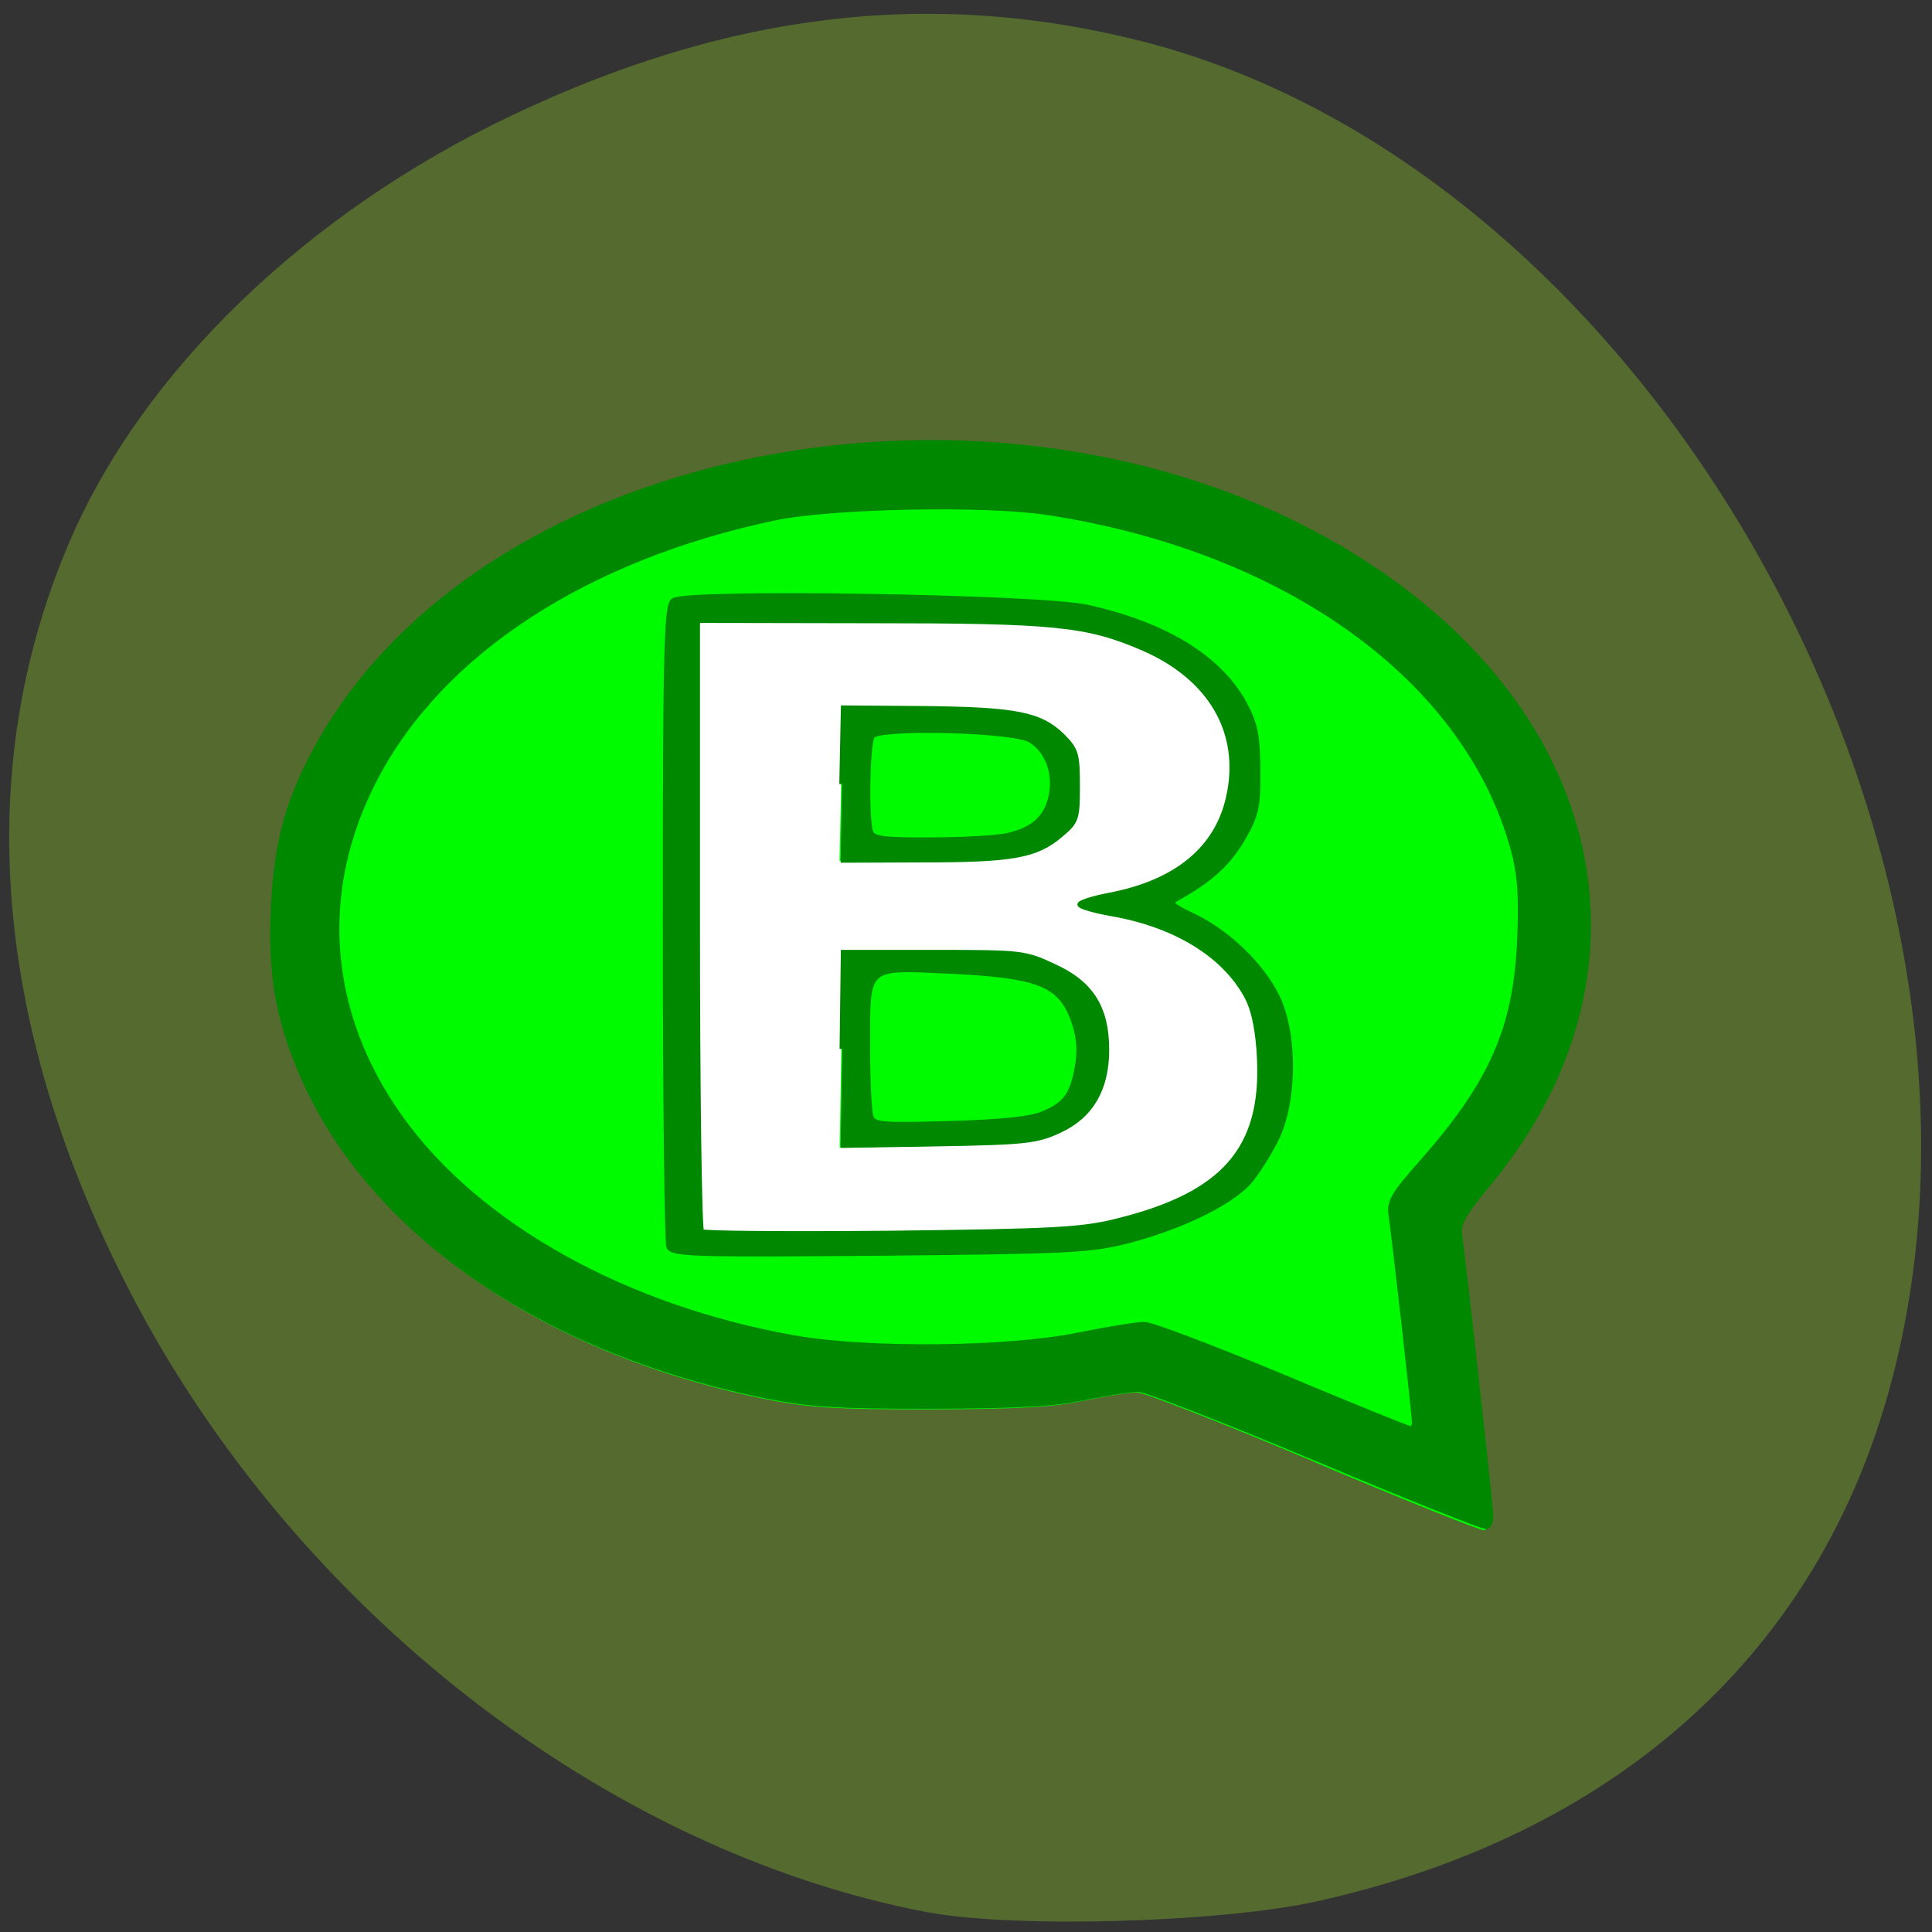 <svg xmlns="http://www.w3.org/2000/svg" viewBox="0 0 24 24"><rect x="0" y="0" width="24" height="24" fill="#333333" stroke="none"/><g fill="#546a2f"><path d="m 16.617 14.469 c 0.344 1.188 -1.242 0.762 -1.918 0.809 c -1.109 -0.008 -2.219 0.004 -3.328 0 c -0.344 -1.191 1.242 -0.766 1.918 -0.809 c 1.109 0.004 2.219 -0.008 3.328 0"/><path d="m 11.516 23.754 c -3.992 -0.762 -7.855 -3.766 -9.891 -7.688 c -1.707 -3.289 -1.973 -6.496 -0.77 -9.316 c 0.902 -2.125 2.949 -4.105 5.496 -5.313 c 2.715 -1.293 5.238 -1.586 7.844 -0.922 c 6.438 1.648 11.156 10.266 9.238 16.875 c -0.938 3.23 -3.422 5.418 -7.078 6.23 c -1.203 0.266 -3.777 0.336 -4.84 0.133"/></g><path d="m 202.85 129.64 c 0 27.26 -27.18 49.36 -60.737 49.36 c -33.557 0 -60.737 -22.1 -60.737 -49.36 c 0 -27.26 27.18 -49.36 60.737 -49.36 c 33.489 0 60.668 22.03 60.737 49.26" transform="matrix(0.115 0 0 0.109 -4.735 -2.847)" fill="#fff" stroke="#fff" stroke-width="0.89"/><path d="m 16.328 18.16 c -1.121 -0.473 -2.113 -0.863 -2.207 -0.863 c -0.09 0 -0.387 0.047 -0.656 0.102 c -0.383 0.082 -0.824 0.105 -1.914 0.109 c -1.223 0 -1.508 -0.02 -2.086 -0.137 c -2.766 -0.57 -4.891 -2.063 -5.719 -4.01 c -0.301 -0.707 -0.391 -1.258 -0.348 -2.109 c 0.043 -0.816 0.195 -1.344 0.582 -2.031 c 2.141 -3.777 8.629 -4.934 12.844 -2.281 c 3.082 1.938 3.773 5.18 1.656 7.773 c -0.344 0.418 -0.402 0.523 -0.375 0.684 c 0.027 0.156 0.34 2.957 0.383 3.449 c 0.008 0.082 -0.016 0.156 -0.051 0.164 c -0.035 0.008 -0.984 -0.371 -2.109 -0.848 m -2.469 -2.961 c 1.324 -0.328 1.82 -0.898 1.766 -2.031 c -0.016 -0.332 -0.066 -0.59 -0.148 -0.75 c -0.273 -0.527 -0.883 -0.906 -1.68 -1.047 c -0.219 -0.039 -0.398 -0.09 -0.398 -0.117 c 0 -0.023 0.168 -0.078 0.379 -0.117 c 0.82 -0.16 1.324 -0.578 1.465 -1.219 c 0.18 -0.805 -0.219 -1.492 -1.066 -1.859 c -0.695 -0.301 -1.094 -0.34 -3.398 -0.344 h -2.125 v 3.785 c 0 2.082 0.023 3.805 0.051 3.828 c 0.027 0.027 1.086 0.035 2.355 0.023 c 2.023 -0.027 2.367 -0.043 2.801 -0.152 m -3.41 -2.145 l 0.016 -1.203 h 1.121 c 1.09 0 1.129 0.004 1.492 0.172 c 0.457 0.215 0.648 0.52 0.648 1.043 c 0 0.488 -0.195 0.824 -0.582 1 c -0.281 0.133 -0.414 0.148 -1.512 0.168 l -1.203 0.02 m 0.016 -4.504 l 0.02 -0.949 l 0.988 0.008 c 1.141 0.008 1.445 0.07 1.719 0.336 c 0.176 0.176 0.191 0.23 0.191 0.629 c 0 0.414 -0.012 0.445 -0.211 0.613 c -0.305 0.258 -0.59 0.309 -1.715 0.309 h -1.01 l 0.02 -0.945" fill="#00fb00"/><path d="m 205.65 222.75 c -17.02 -7.599 -32.08 -13.879 -33.498 -13.879 c -1.364 0 -5.87 0.754 -9.961 1.633 c -5.81 1.319 -12.51 1.696 -29.05 1.758 c -18.558 0 -22.886 -0.314 -31.66 -2.198 c -41.977 -9.169 -74.23 -33.16 -86.8 -64.5 c -4.565 -11.367 -5.929 -20.222 -5.277 -33.912 c 0.652 -13.13 2.964 -21.603 8.834 -32.656 c 32.49 -60.728 130.97 -79.32 194.94 -36.675 c 46.779 31.15 57.27 83.27 25.14 124.97 c -5.217 6.72 -6.107 8.415 -5.692 10.99 c 0.415 2.512 5.158 47.54 5.81 55.45 c 0.119 1.319 -0.237 2.512 -0.771 2.638 c -0.534 0.126 -14.941 -5.966 -32.02 -13.628 m 18.498 -7.285 c 0 -1.57 -3.735 -36.675 -4.387 -41.39 c -0.415 -2.763 0.356 -4.208 5.751 -10.676 c 13.221 -15.951 17.727 -26.878 18.439 -44.588 c 0.356 -8.666 0.059 -13.188 -1.186 -18.02 c -8.716 -34.16 -42.45 -60.16 -87.57 -67.57 c -11.799 -1.947 -40.791 -1.319 -51.52 1.068 c -35.455 7.976 -62.61 26.753 -75.12 52.06 c -11.206 22.734 -9.427 47.29 4.921 68.45 c 14.585 21.478 42.21 37.806 73.993 43.772 c 13.755 2.575 39.961 2.324 53.36 -0.565 c 5.573 -1.193 11.206 -2.198 12.51 -2.135 c 1.304 0 12.925 4.71 25.85 10.425 c 12.925 5.778 23.834 10.488 24.25 10.488 c 0.415 0 0.711 -0.565 0.711 -1.319 m -140.34 -35.17 c -0.356 -0.879 -0.652 -30.14 -0.652 -64.935 c 0 -54.636 0.178 -63.43 1.482 -64.5 c 2.312 -1.947 68.72 -0.816 77.906 1.319 c 14.467 3.391 24.664 9.985 29.407 19.03 c 2.194 4.333 2.609 6.468 2.668 13.628 c 0.059 7.599 -0.296 9.04 -2.964 13.942 c -2.668 4.773 -5.988 8.04 -12.154 11.681 c -1.66 0.942 -1.304 1.382 3.142 3.642 c 6.463 3.328 12.806 9.922 15.652 16.202 c 3.379 7.536 3.261 20.975 -0.237 28.511 c -1.423 3.01 -3.735 6.908 -5.158 8.604 c -3.498 4.145 -12.866 8.98 -22.411 11.618 c -7.293 2.01 -10.553 2.198 -46.957 2.575 c -35.633 0.314 -39.13 0.188 -39.724 -1.319 m 84.37 -5.15 c 20.1 -5.275 27.629 -14.444 26.799 -32.593 c -0.237 -5.401 -1.01 -9.546 -2.253 -12.12 c -4.15 -8.478 -13.399 -14.57 -25.494 -16.83 c -3.32 -0.628 -6.05 -1.444 -6.05 -1.884 c 0 -0.377 2.549 -1.256 5.751 -1.884 c 12.451 -2.575 20.1 -9.294 22.23 -19.594 c 2.727 -12.937 -3.32 -23.99 -16.186 -29.893 c -10.553 -4.836 -16.601 -5.464 -51.582 -5.464 l -32.25 -0.063 v 60.853 c 0 33.472 0.356 61.17 0.771 61.61 c 0.415 0.377 16.482 0.502 35.751 0.314 c 30.712 -0.377 35.929 -0.691 42.51 -2.449 m -51.759 -34.477 l 0.237 -19.342 h 17.02 c 16.542 0 17.13 0.063 22.648 2.826 c 6.937 3.391 9.842 8.29 9.842 16.705 c 0 7.85 -2.964 13.251 -8.834 16.14 c -4.269 2.135 -6.285 2.386 -22.945 2.7 l -18.261 0.314 m 38.18 -6.406 c 4.328 -1.884 5.632 -4.02 6.522 -10.236 c 0.415 -3.203 0.059 -5.903 -1.126 -9.169 c -2.549 -6.657 -6.878 -8.29 -23.24 -9.106 c -15.89 -0.754 -15.297 -1.319 -15.297 15.323 c 0 6.72 0.296 13 0.652 13.942 c 0.593 1.507 2.194 1.633 14.763 1.256 c 9.961 -0.314 15.178 -0.879 17.787 -2.01 m -38 -66 l 0.296 -15.26 l 15 0.126 c 17.312 0.188 21.937 1.13 26.09 5.401 c 2.668 2.826 2.905 3.705 2.905 10.111 c 0 6.657 -0.178 7.159 -3.202 9.86 c -4.625 4.145 -8.953 4.961 -26.09 4.961 l -15.237 0.063 m 31.423 -4.961 c 4.98 -1.193 7.53 -3.705 8.3 -8.352 c 0.711 -4.396 -0.889 -8.729 -3.972 -10.739 c -3.142 -2.072 -28.577 -2.763 -29.822 -0.816 c -0.949 1.507 -1.186 16.83 -0.296 19.28 c 0.534 1.256 2.49 1.57 11.265 1.507 c 5.87 0 12.391 -0.377 14.526 -0.879" transform="matrix(0.066 0 0 0.062 2.779 4.309)" fill="#080" stroke="#080"/></svg>